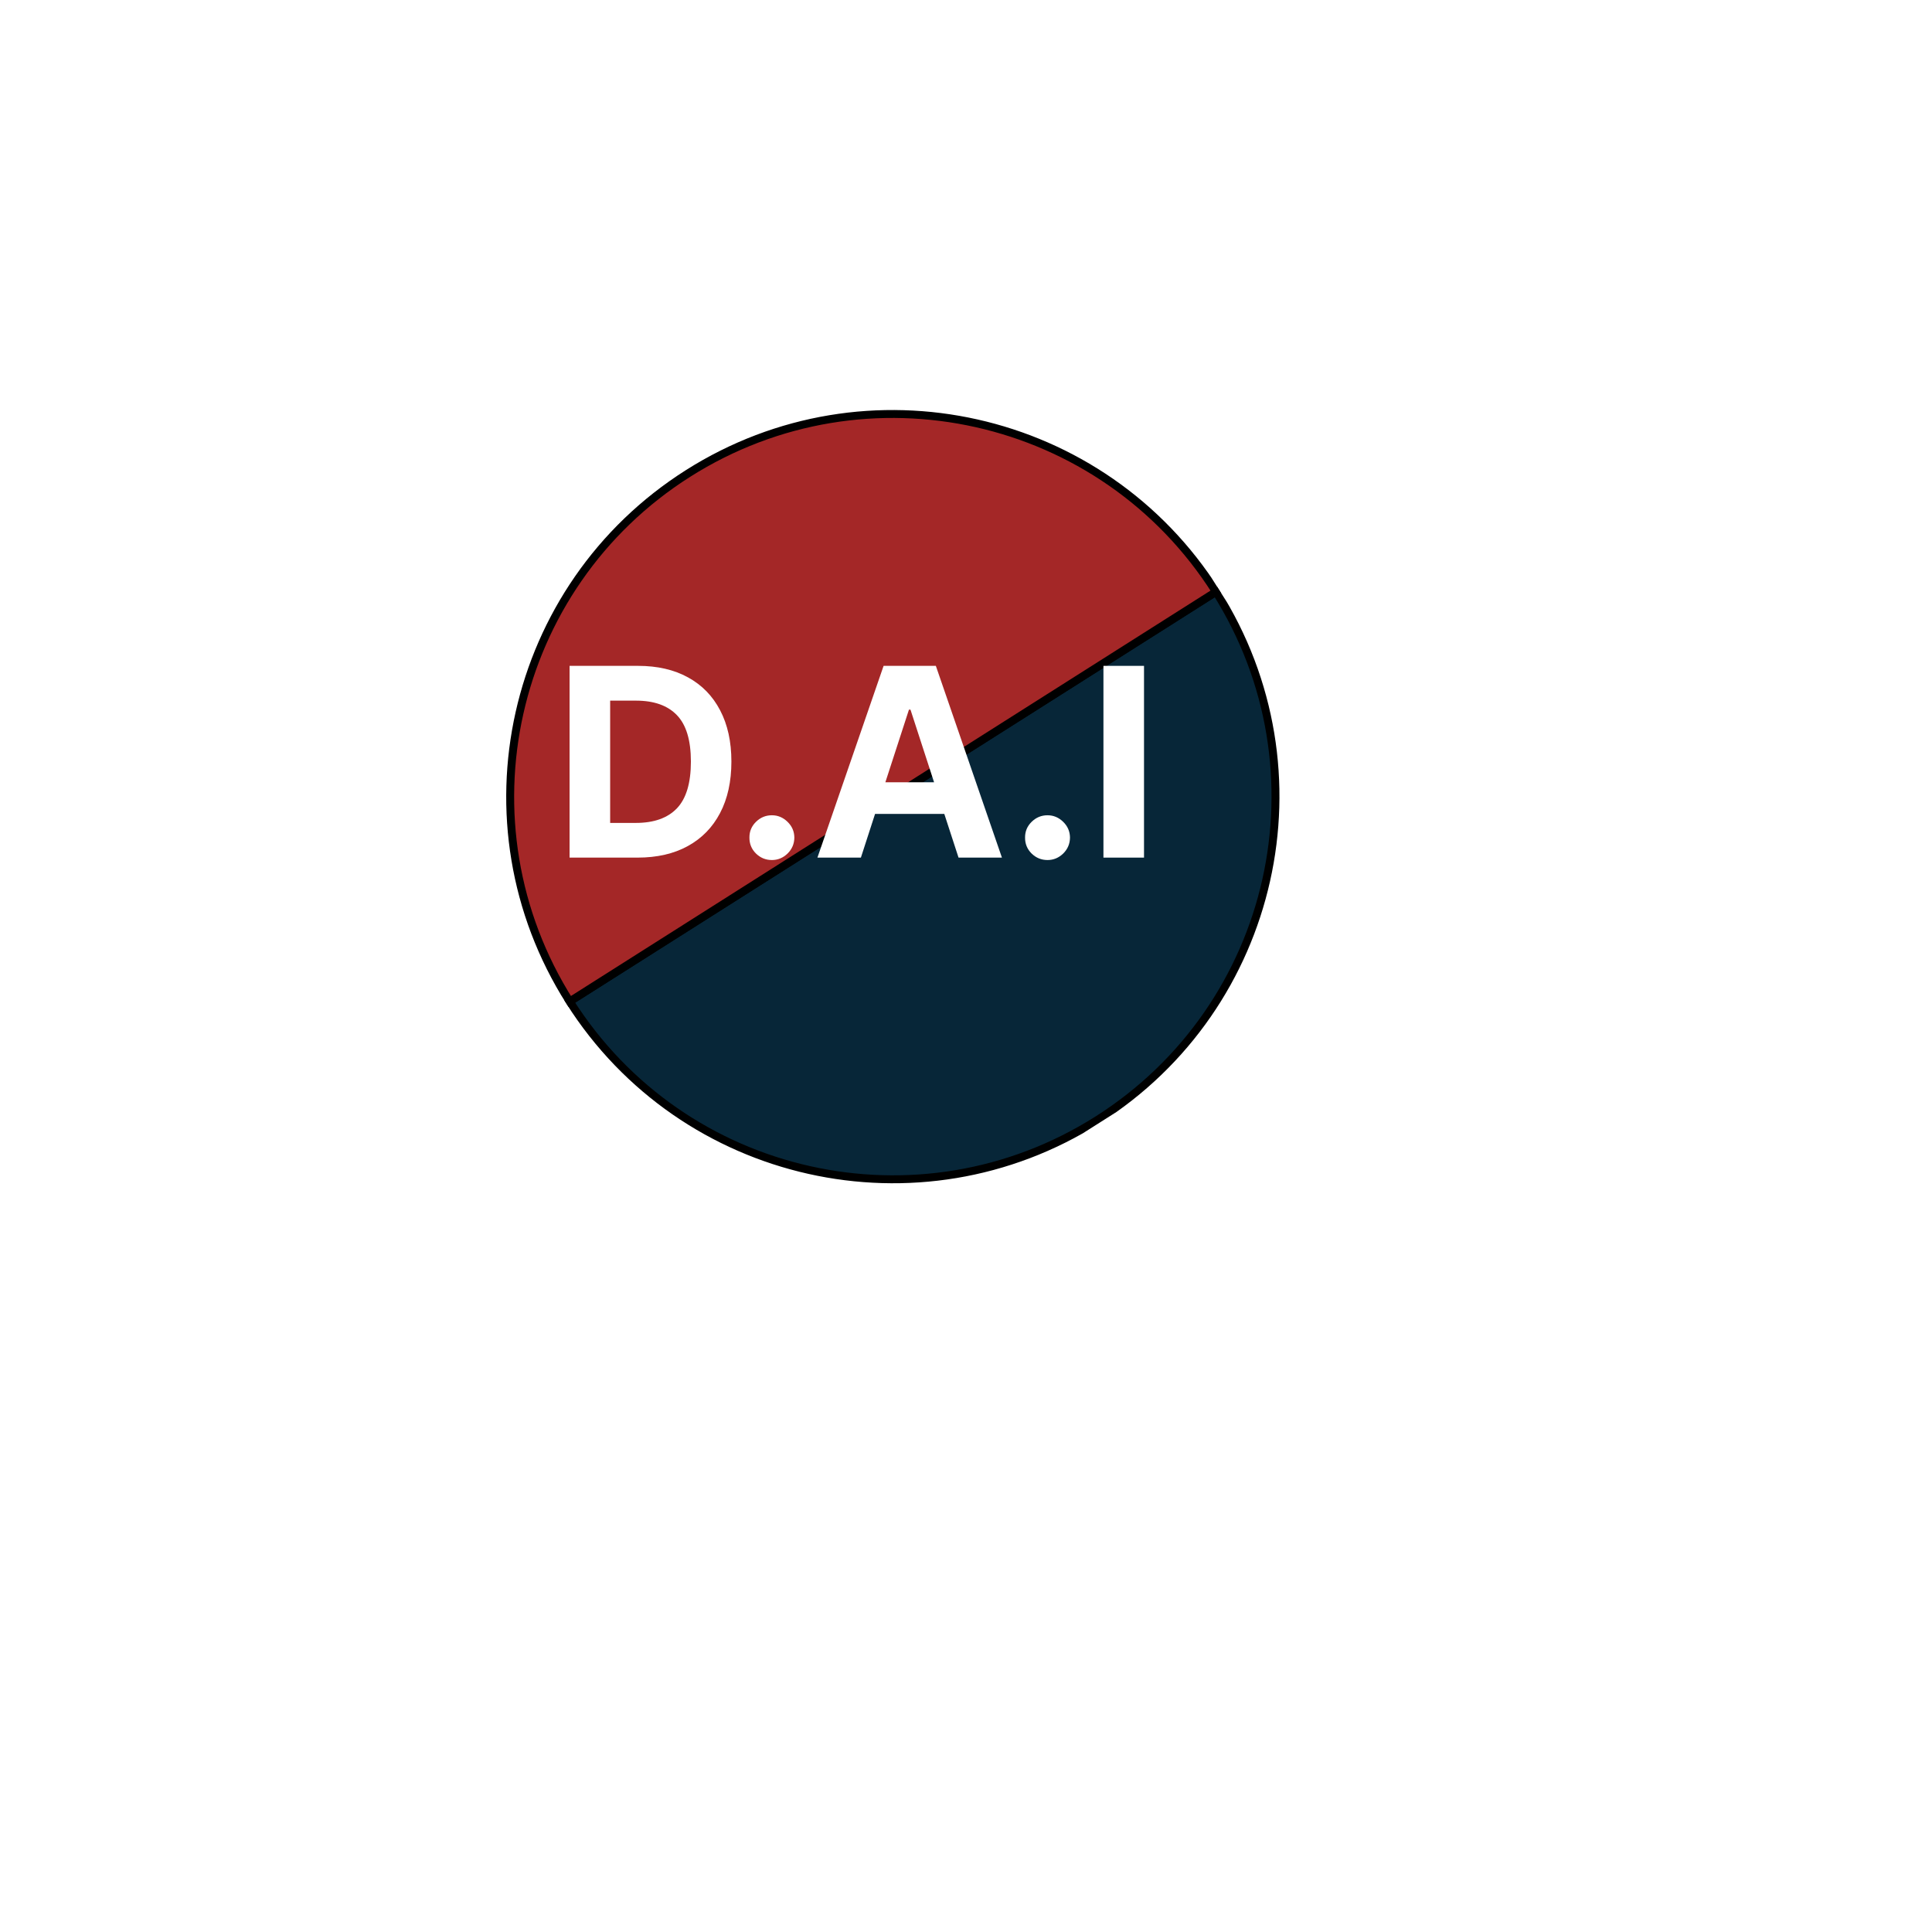 <svg xmlns="http://www.w3.org/2000/svg" xmlns:xlink="http://www.w3.org/1999/xlink" width="500" zoomAndPan="magnify" viewBox="0 0 375 375" height="500" preserveAspectRatio="xMidYMid meet" version="1.0"><defs><g/><clipPath id="0ae537effd"><path d="M 69 51 L 277 51 L 277 259 L 69 259 Z M 69 51 " clip-rule="nonzero"/></clipPath><clipPath id="7097c3fdd5"><path d="M 150.074 258.09 L 69.742 131.414 L 196.414 51.082 L 276.75 177.754 Z M 150.074 258.09 " clip-rule="nonzero"/></clipPath><clipPath id="cb6d49d90b"><path d="M 41 63 L 179 63 L 179 178 L 41 178 Z M 41 63 " clip-rule="nonzero"/></clipPath><clipPath id="0730df60cd"><path d="M 81.074 207.09 L 0.742 80.414 L 127.414 0.082 L 207.75 126.754 Z M 81.074 207.09 " clip-rule="nonzero"/></clipPath><clipPath id="5bb55b24a8"><path d="M 0.742 80.414 L 81.074 207.09 L 207.75 126.754 L 127.414 0.082 Z M 0.742 80.414 " clip-rule="nonzero"/></clipPath><clipPath id="61e277b752"><path d="M 19 42 L 201 42 L 201 200 L 19 200 Z M 19 42 " clip-rule="nonzero"/></clipPath><clipPath id="236b7b4e77"><path d="M 81.074 207.09 L 0.742 80.414 L 127.414 0.082 L 207.75 126.754 Z M 81.074 207.09 " clip-rule="nonzero"/></clipPath><clipPath id="40fff39218"><path d="M 0.742 80.414 L 81.074 207.09 L 207.75 126.754 L 127.414 0.082 Z M 0.742 80.414 " clip-rule="nonzero"/></clipPath><clipPath id="19cb2ad5eb"><path d="M 30 29 L 167 29 L 167 144 L 30 144 Z M 30 29 " clip-rule="nonzero"/></clipPath><clipPath id="71875b9e73"><path d="M 81.074 207.09 L 0.742 80.414 L 127.414 0.082 L 207.75 126.754 Z M 81.074 207.09 " clip-rule="nonzero"/></clipPath><clipPath id="660af2657f"><path d="M 0.742 80.414 L 81.074 207.09 L 207.75 126.754 L 127.414 0.082 Z M 0.742 80.414 " clip-rule="nonzero"/></clipPath><clipPath id="239fe13fec"><path d="M 8 7 L 189 7 L 189 166 L 8 166 Z M 8 7 " clip-rule="nonzero"/></clipPath><clipPath id="2571f77b16"><path d="M 81.074 207.09 L 0.742 80.414 L 127.414 0.082 L 207.75 126.754 Z M 81.074 207.09 " clip-rule="nonzero"/></clipPath><clipPath id="90c3351127"><path d="M 0.742 80.414 L 81.074 207.09 L 207.75 126.754 L 127.414 0.082 Z M 0.742 80.414 " clip-rule="nonzero"/></clipPath><clipPath id="a8b7b8d17f"><rect x="0" width="208" y="0" height="208"/></clipPath><clipPath id="6e5e93d629"><rect x="0" width="123" y="0" height="62"/></clipPath></defs><rect x="-37.5" width="450" fill="#ffffff" y="-37.5" height="450" fill-opacity="1"/><rect x="-37.5" width="450" fill="#ffffff" y="-37.5" height="450" fill-opacity="1"/><g clip-path="url(#0ae537effd)"><g clip-path="url(#7097c3fdd5)"><g transform="matrix(1, 0, 0, 1, 69, 51)"><g clip-path="url(#a8b7b8d17f)"><g clip-path="url(#cb6d49d90b)"><g clip-path="url(#0730df60cd)"><g clip-path="url(#5bb55b24a8)"><path fill="#072638" d="M 144 166.273 C 178.621 144.316 188.887 98.453 166.934 63.828 L 41.559 143.34 C 63.512 177.961 109.379 188.227 144 166.273 Z M 144 166.273 " fill-opacity="1" fill-rule="nonzero"/></g></g></g><g clip-path="url(#61e277b752)"><g clip-path="url(#236b7b4e77)"><g clip-path="url(#40fff39218)"><path stroke-linecap="butt" transform="matrix(0.206, 0.325, 0.325, -0.206, -31.376, 75.732)" fill="none" stroke-linejoin="miter" d="M 443.003 259 C 442.999 365.592 356.592 451.994 249.997 452.005 L 250.004 66.003 C 356.59 65.998 442.998 152.414 443.003 259 Z M 443.003 259 " stroke="#000000" stroke-width="4" stroke-opacity="1" stroke-miterlimit="10"/></g></g></g><g clip-path="url(#19cb2ad5eb)"><g clip-path="url(#71875b9e73)"><g clip-path="url(#660af2657f)"><path fill="#a42727" d="M 41.559 143.34 L 166.934 63.828 C 144.977 29.207 99.113 18.941 64.488 40.898 C 29.867 62.852 19.602 108.719 41.559 143.34 Z M 41.559 143.34 " fill-opacity="1" fill-rule="nonzero"/></g></g></g><g clip-path="url(#239fe13fec)"><g clip-path="url(#2571f77b16)"><g clip-path="url(#90c3351127)"><path stroke-linecap="butt" transform="matrix(0.206, 0.325, 0.325, -0.206, -31.376, 75.732)" fill="none" stroke-linejoin="miter" d="M 250.004 66.003 L 249.997 452.005 C 143.405 452.001 57.003 365.593 57.001 258.993 C 56.996 152.407 143.412 66 250.004 66.003 Z M 250.004 66.003 " stroke="#000000" stroke-width="4" stroke-opacity="1" stroke-miterlimit="10"/></g></g></g></g></g></g></g><g transform="matrix(1, 0, 0, 1, 104, 118)"><g clip-path="url(#6e5e93d629)"><g fill="#ffffff" fill-opacity="1"><g transform="translate(3.322, 48.462)"><g><path d="M 16.422 0 L 3.234 0 L 3.234 -37.219 L 16.531 -37.219 C 20.281 -37.219 23.508 -36.473 26.219 -34.984 C 28.926 -33.504 31.004 -31.375 32.453 -28.594 C 33.91 -25.82 34.641 -22.504 34.641 -18.641 C 34.641 -14.766 33.906 -11.43 32.438 -8.641 C 30.977 -5.859 28.891 -3.723 26.172 -2.234 C 23.453 -0.742 20.203 0 16.422 0 Z M 11.109 -6.734 L 16.094 -6.734 C 19.602 -6.734 22.258 -7.676 24.062 -9.562 C 25.875 -11.457 26.781 -14.484 26.781 -18.641 C 26.781 -22.773 25.875 -25.781 24.062 -27.656 C 22.258 -29.531 19.613 -30.469 16.125 -30.469 L 11.109 -30.469 Z M 11.109 -6.734 "/></g></g></g><g fill="#ffffff" fill-opacity="1"><g transform="translate(38.214, 48.462)"><g><path d="M 7.609 0.469 C 6.41 0.469 5.379 0.047 4.516 -0.797 C 3.66 -1.648 3.238 -2.68 3.25 -3.891 C 3.238 -5.078 3.66 -6.094 4.516 -6.938 C 5.379 -7.789 6.41 -8.219 7.609 -8.219 C 8.773 -8.219 9.789 -7.789 10.656 -6.938 C 11.52 -6.094 11.957 -5.078 11.969 -3.891 C 11.957 -2.68 11.52 -1.648 10.656 -0.797 C 9.789 0.047 8.773 0.469 7.609 0.469 Z M 7.609 0.469 "/></g></g></g><g fill="#ffffff" fill-opacity="1"><g transform="translate(53.443, 48.462)"><g><path d="M 9.656 0 L 1.219 0 L 14.062 -37.219 L 24.203 -37.219 L 37.031 0 L 28.609 0 L 25.844 -8.484 L 12.406 -8.484 Z M 14.406 -14.625 L 23.859 -14.625 L 19.281 -28.719 L 18.984 -28.719 Z M 14.406 -14.625 "/></g></g></g><g fill="#ffffff" fill-opacity="1"><g transform="translate(91.715, 48.462)"><g><path d="M 7.609 0.469 C 6.41 0.469 5.379 0.047 4.516 -0.797 C 3.66 -1.648 3.238 -2.68 3.25 -3.891 C 3.238 -5.078 3.66 -6.094 4.516 -6.938 C 5.379 -7.789 6.41 -8.219 7.609 -8.219 C 8.773 -8.219 9.789 -7.789 10.656 -6.938 C 11.52 -6.094 11.957 -5.078 11.969 -3.891 C 11.957 -2.68 11.52 -1.648 10.656 -0.797 C 9.789 0.047 8.773 0.469 7.609 0.469 Z M 7.609 0.469 "/></g></g></g><g fill="#ffffff" fill-opacity="1"><g transform="translate(106.943, 48.462)"><g><path d="M 11.109 -37.219 L 11.109 0 L 3.234 0 L 3.234 -37.219 Z M 11.109 -37.219 "/></g></g></g></g></g></svg>